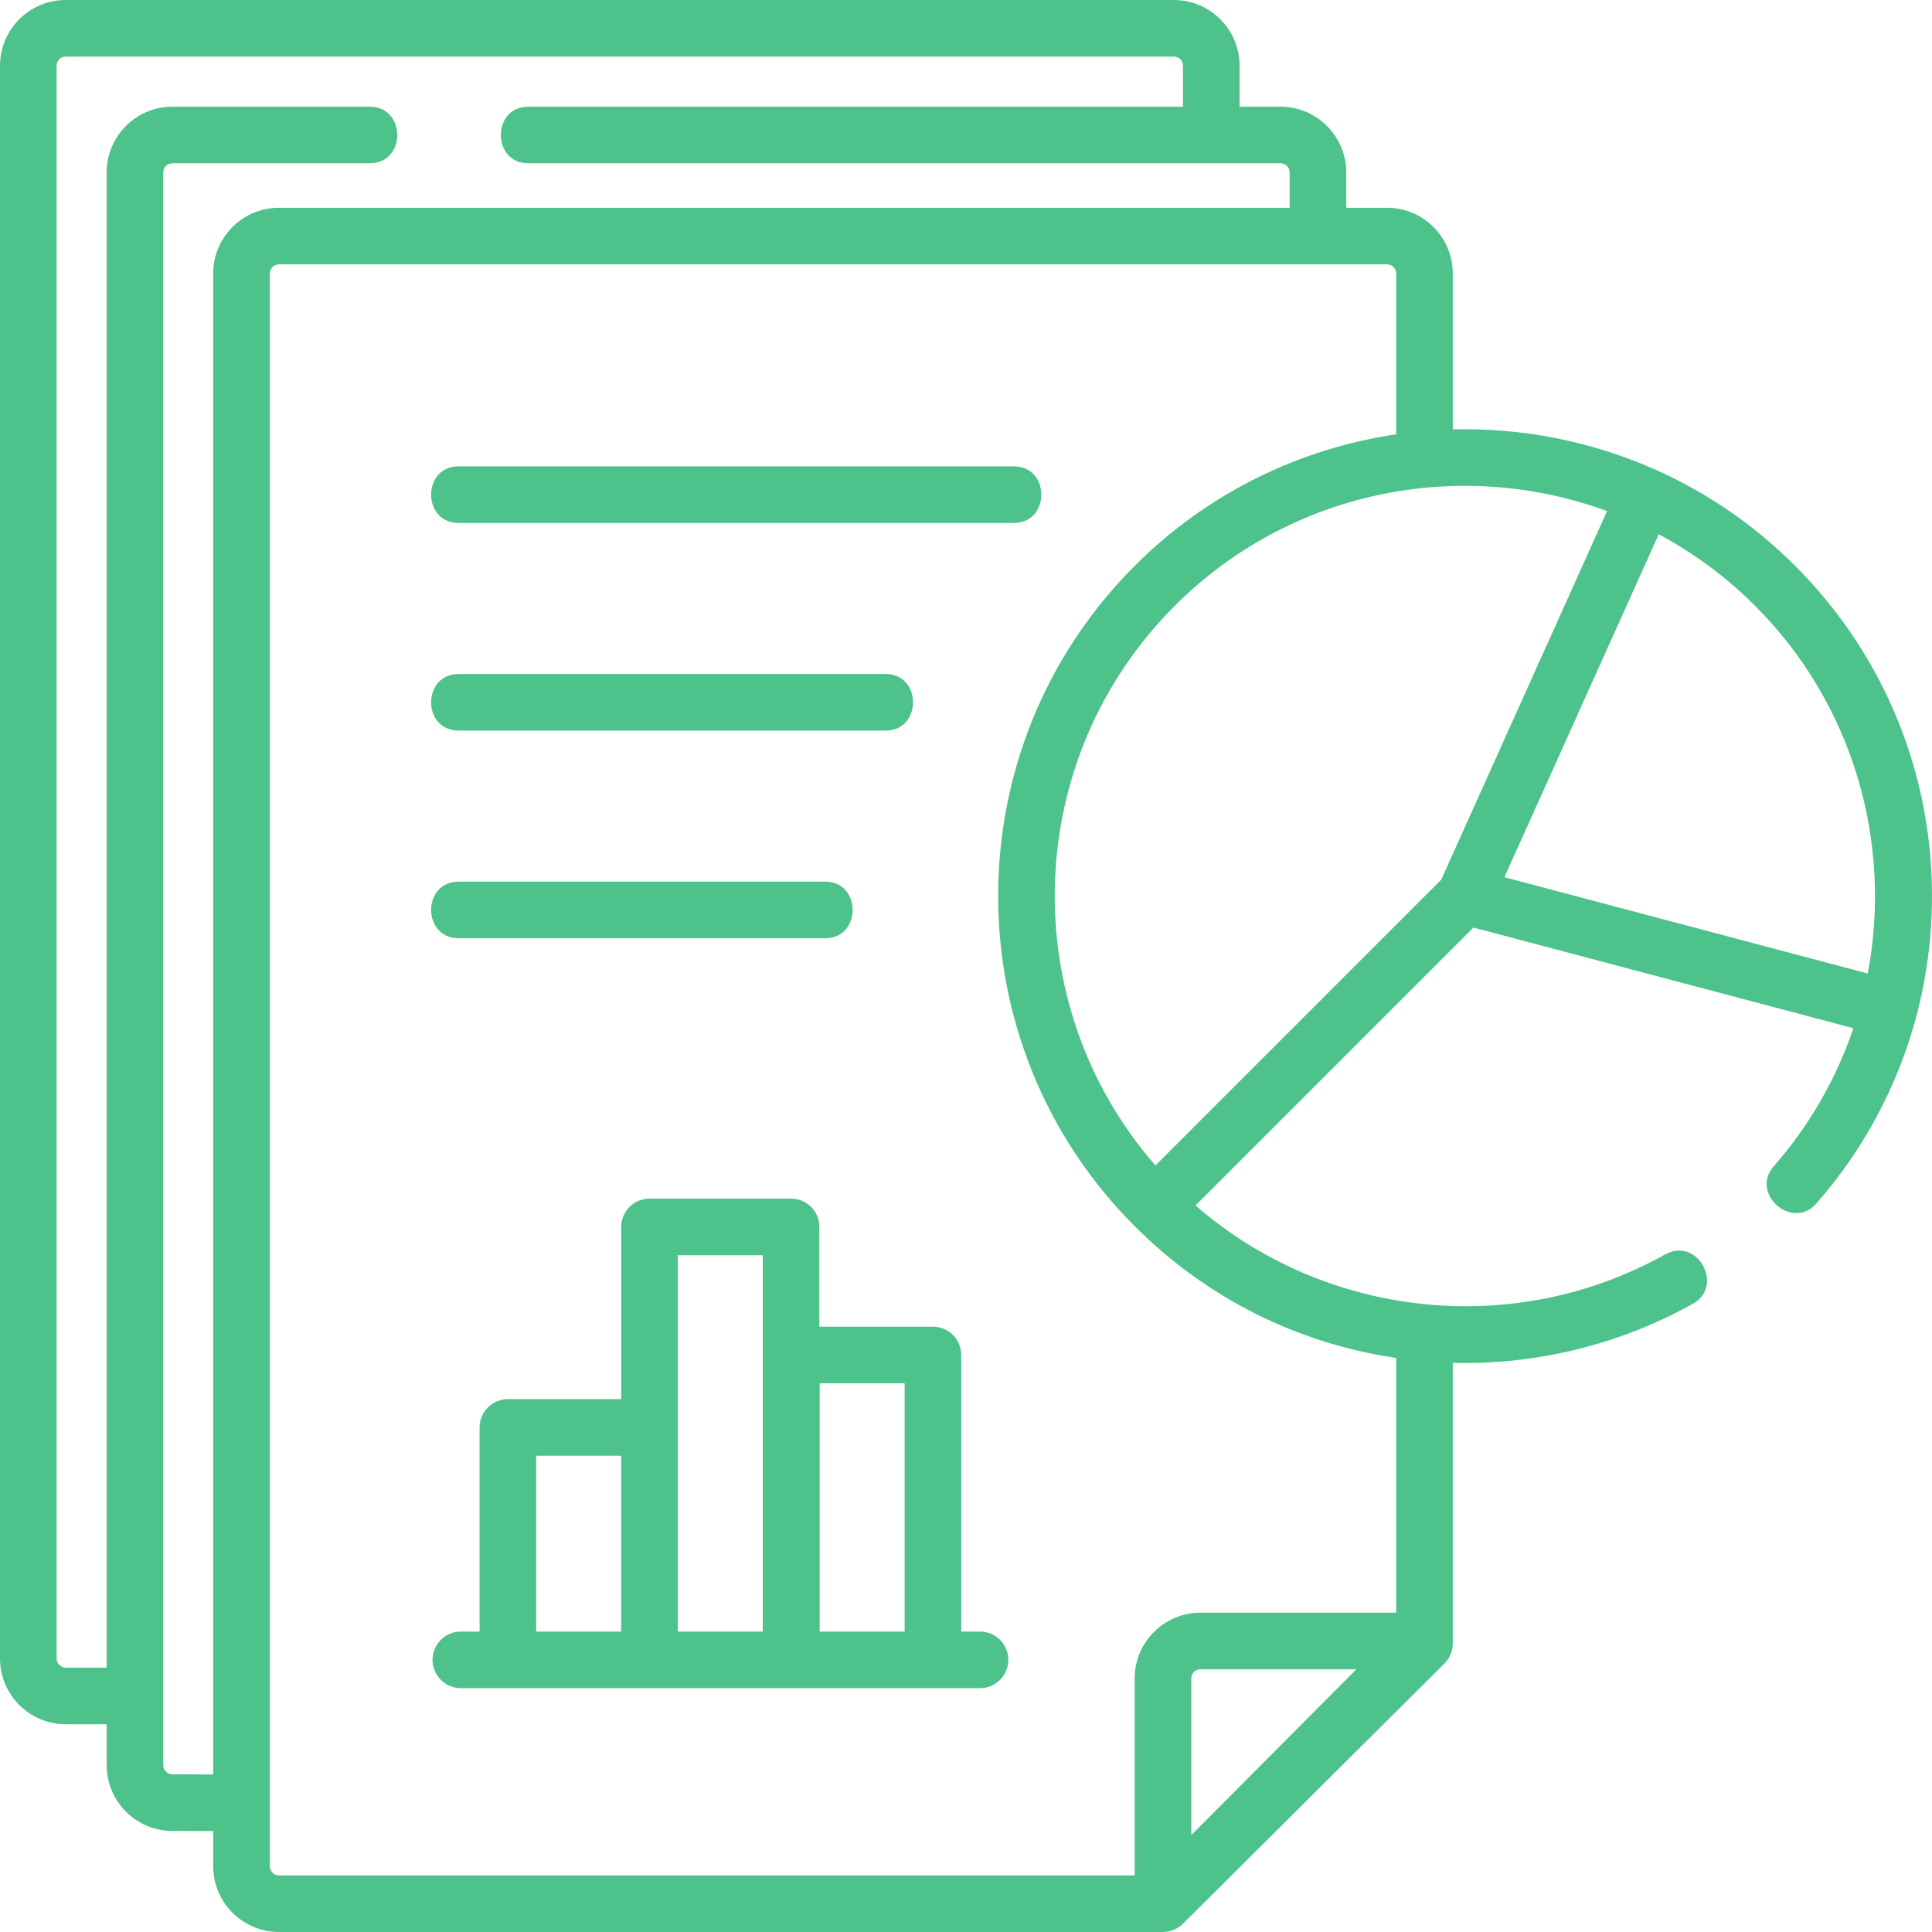 <svg width="91" height="91" viewBox="0 0 91 91" fill="none" xmlns="http://www.w3.org/2000/svg">
<g clip-path="url(#clip0_1_1296)">
<path d="M21.599 24.632H47.755C49.478 24.632 49.478 21.966 47.755 21.966H21.599C19.875 21.966 19.875 24.632 21.599 24.632Z" fill="#4DC28A"/>
<path d="M21.599 34.412H41.712C43.435 34.412 43.435 31.746 41.712 31.746H21.599C19.875 31.746 19.875 34.412 21.599 34.412Z" fill="#4DC28A"/>
<path d="M21.599 44.192H38.868C40.591 44.192 40.591 41.526 38.868 41.526H21.599C19.875 41.526 19.875 44.192 21.599 44.192Z" fill="#4DC28A"/>
<path d="M46.159 76.849H45.276V63.822C45.276 63.085 44.679 62.489 43.943 62.489H38.593V57.79C38.593 57.053 37.997 56.457 37.26 56.457H30.594C29.858 56.457 29.261 57.053 29.261 57.79V65.901H23.922C23.186 65.901 22.589 66.498 22.589 67.234V76.849H21.706C20.97 76.849 20.373 77.446 20.373 78.182C20.373 78.919 20.97 79.515 21.706 79.515H46.159C46.895 79.515 47.492 78.919 47.492 78.182C47.492 77.446 46.895 76.849 46.159 76.849ZM25.255 76.849V68.567H29.256V76.849H25.255ZM31.927 76.849V59.123H35.928V76.849H31.927ZM38.609 76.849V65.155H42.61V76.849H38.609Z" fill="#4DC28A"/>
<path d="M90.989 41.519C90.815 35.908 88.53 30.627 84.553 26.651C82.645 24.742 80.47 23.26 78.148 22.201C78.109 22.179 78.069 22.158 78.027 22.139C77.984 22.12 77.941 22.103 77.898 22.089C74.895 20.765 71.654 20.143 68.428 20.226V12.882C68.428 11.175 67.039 9.786 65.332 9.786H63.41V8.121C63.41 6.414 62.021 5.025 60.314 5.025H58.386V3.096C58.386 1.389 56.997 0 55.29 0H3.096C1.389 0 0 1.389 0 3.096V78.118C0 79.826 1.389 81.215 3.096 81.215H5.024V83.143C5.024 84.851 6.413 86.24 8.114 86.24L10.043 86.247V87.904C10.043 89.611 11.431 91 13.138 91H54.778C55.126 91 55.471 90.858 55.718 90.612L68.036 78.353C68.287 78.103 68.428 77.763 68.428 77.408V64.193C68.608 64.197 68.788 64.201 68.967 64.201C72.725 64.201 76.466 63.241 79.738 61.408C81.242 60.565 79.939 58.24 78.435 59.082C71.318 63.07 62.411 62.087 56.31 56.779L69.4 43.689L87.296 48.431C86.508 50.763 85.261 52.976 83.549 54.928C82.413 56.224 84.418 57.982 85.554 56.686C89.231 52.491 91.162 47.105 90.989 41.519ZM75.695 24.073L67.884 41.434L54.422 54.896C47.81 47.312 48.112 35.755 55.332 28.536C60.828 23.039 68.838 21.553 75.695 24.073ZM8.119 83.573C7.883 83.573 7.69 83.38 7.69 83.143V8.121C7.69 7.884 7.883 7.691 8.119 7.691H17.418C19.142 7.691 19.142 5.025 17.418 5.025H8.119C6.412 5.025 5.024 6.414 5.024 8.121V78.548H3.096C2.859 78.548 2.666 78.355 2.666 78.118V3.096C2.666 2.859 2.859 2.666 3.096 2.666H55.29C55.527 2.666 55.72 2.859 55.72 3.096V5.025H24.883C23.16 5.025 23.16 7.691 24.883 7.691H60.314C60.551 7.691 60.744 7.884 60.744 8.122V9.786H13.138C11.431 9.786 10.042 11.175 10.042 12.882V83.581L8.119 83.573ZM12.708 87.904V12.882C12.708 12.645 12.901 12.452 13.138 12.452H65.332C65.569 12.452 65.762 12.645 65.762 12.882V20.457C61.252 21.123 56.91 23.187 53.447 26.651C44.87 35.227 44.87 49.181 53.447 57.757C56.82 61.13 61.072 63.268 65.762 63.961V75.96H56.54C54.833 75.96 53.444 77.35 53.444 79.057V88.334H13.138C12.901 88.334 12.708 88.141 12.708 87.904ZM56.111 86.438V79.057C56.111 78.82 56.303 78.626 56.54 78.626H63.887L56.111 86.438ZM70.86 41.318L78.128 25.165C79.76 26.038 81.293 27.161 82.668 28.536C87.34 33.208 89.133 39.752 87.973 45.853L70.86 41.318Z" fill="#4DC28A"/>
</g>
<defs>
<clipPath id="clip0_1_1296">
<rect width="91" height="91" fill="white"/>
</clipPath>
</defs>
</svg>
